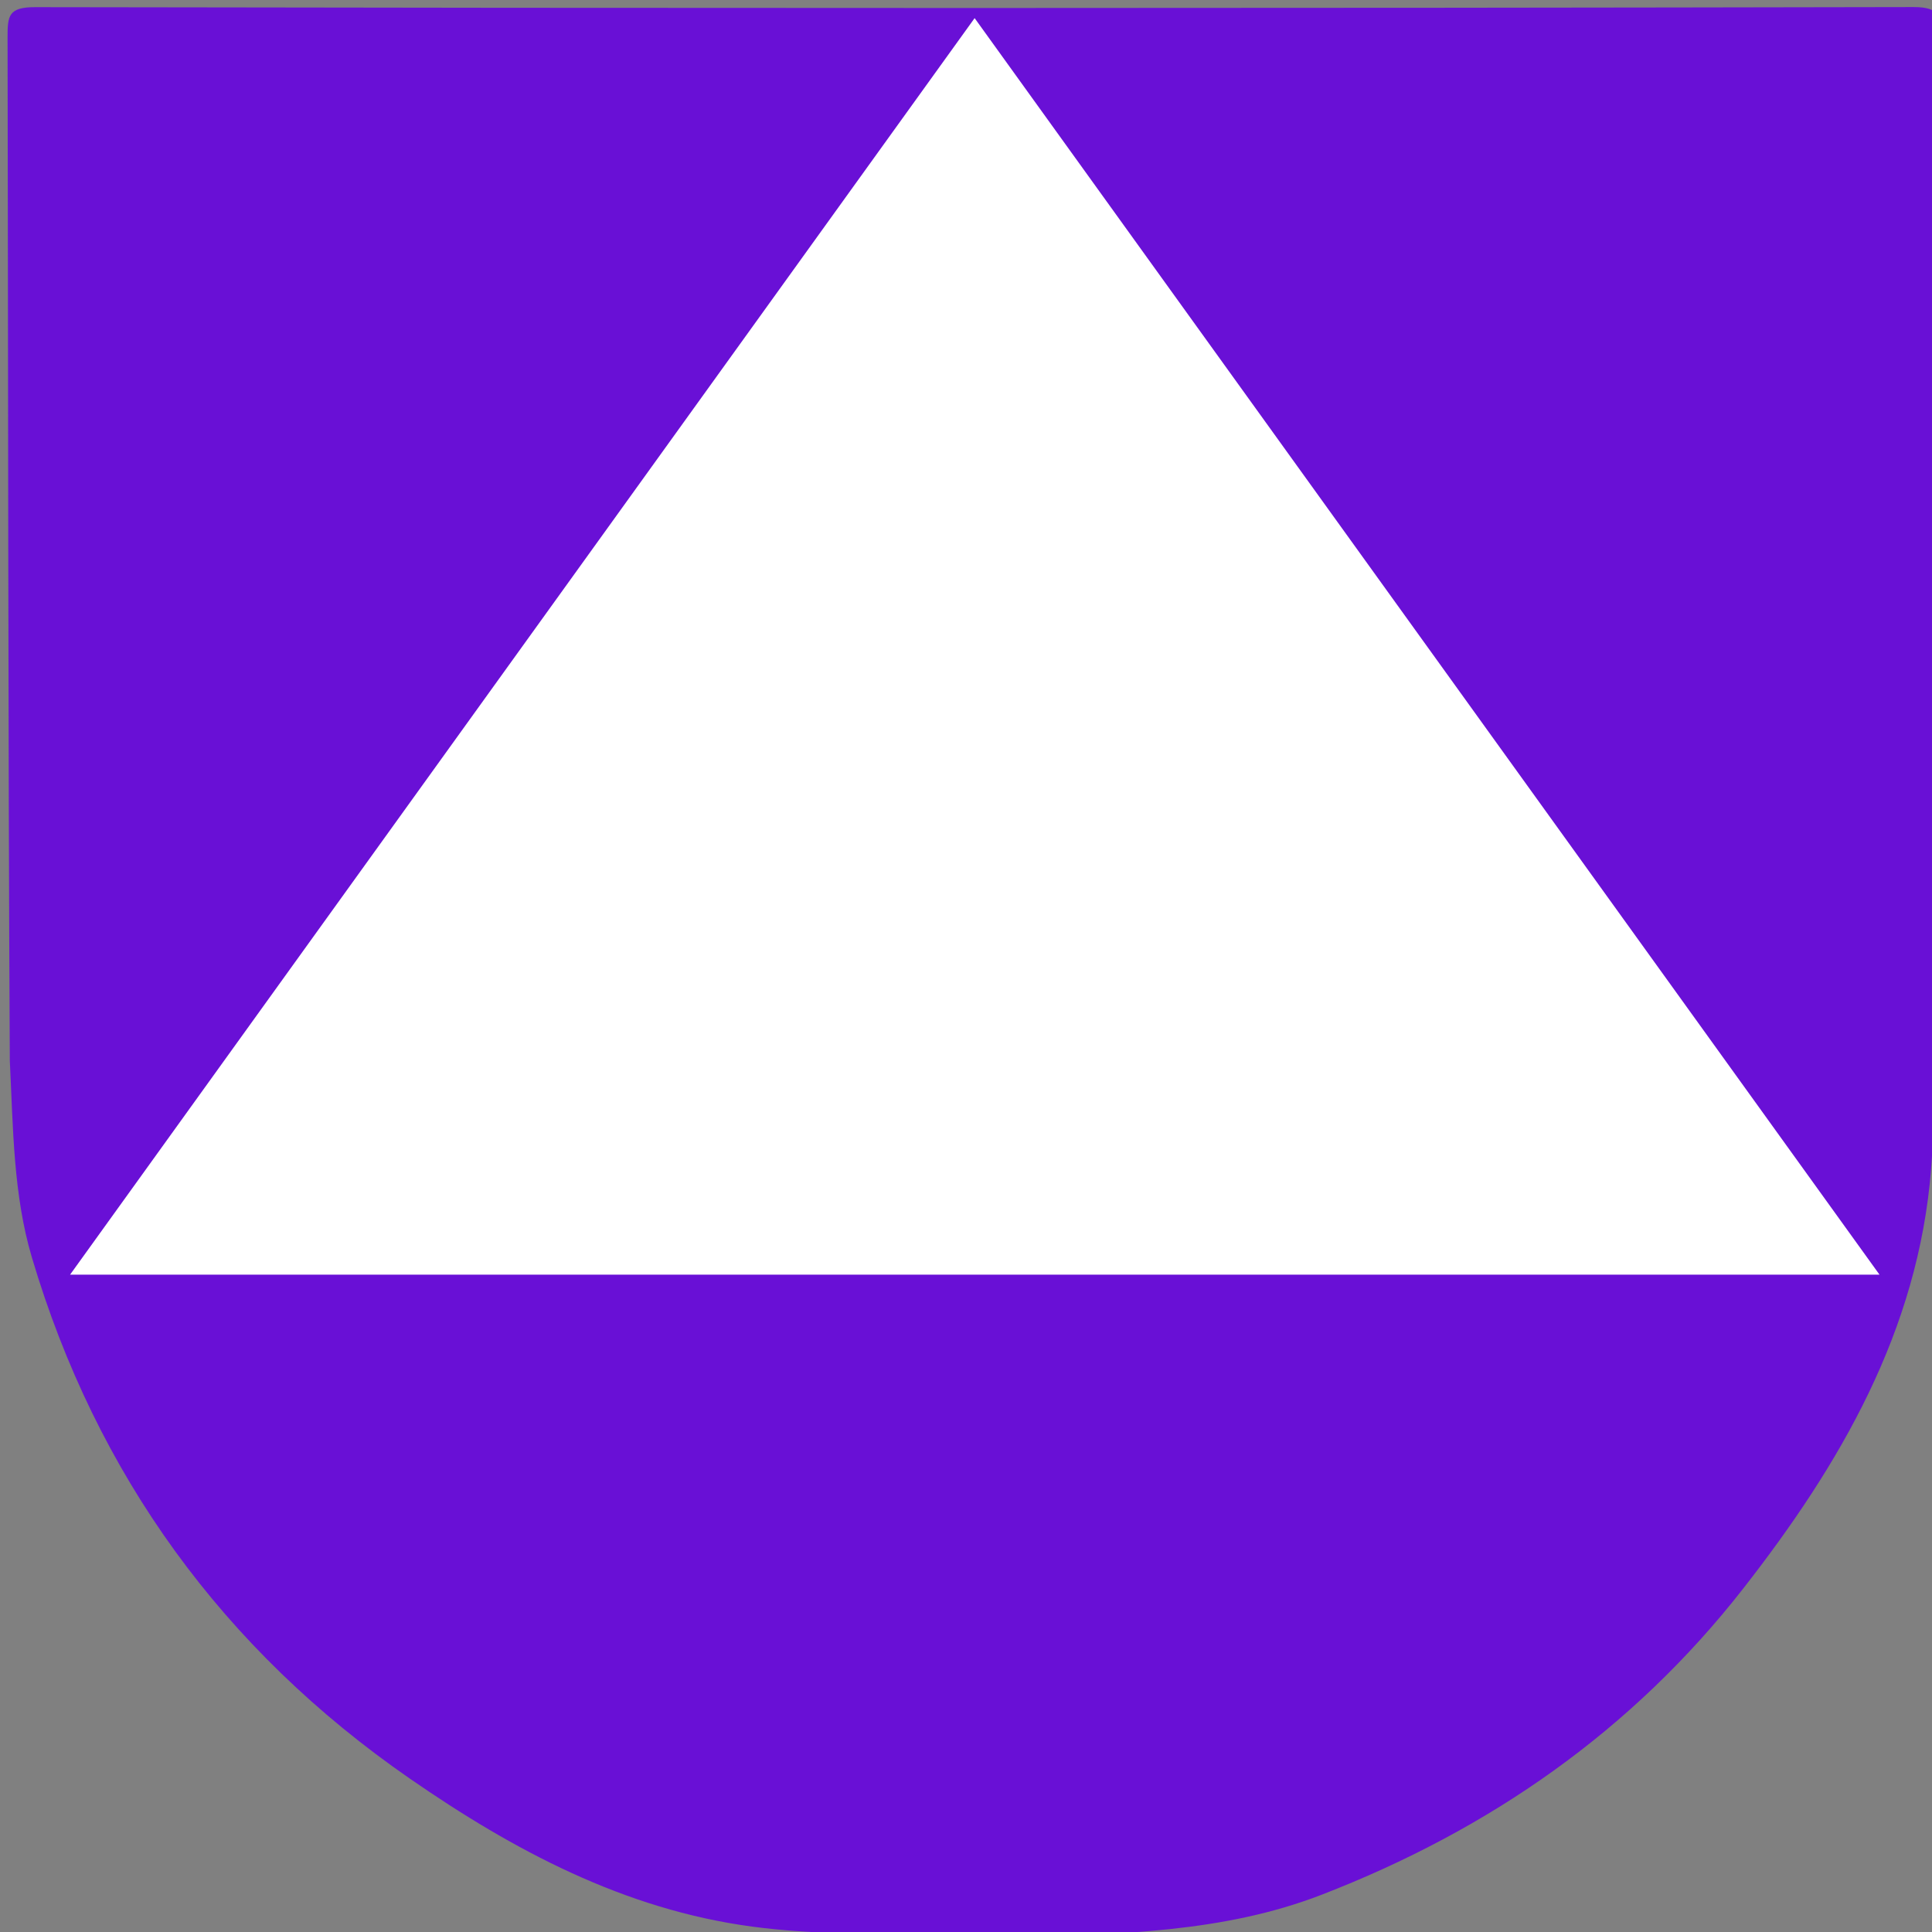 <?xml version="1.0" ?>
<svg xmlns="http://www.w3.org/2000/svg" xml:space="preserve" viewBox="0 0 241 241">
	<rect x="0" y="0" width="241" height="241" fill="#808080" stroke="none"/>
	<path fill="#6910D6" d="M1.224 132.321C1 89.537 1.024 47.074.944 4.611.94 1.946 1.082.888 4.385.894c78.098.137 156.197.142 234.296-.012 3.487-.006 3.361 1.3 3.358 3.792-.053 42.796-.038 85.592-.038 128.857-.82 4.354-.8 8.322-1.11 12.253-1.598 20.246-11.365 36.913-23.434 52.366-13.82 17.695-31.633 30.098-52.6 38.204-12.405 4.797-25.294 4.83-38.535 5.422-3.021.224-5.721.224-8.871.224-8.162-.846-15.952-.642-23.65-1.675-15.96-2.142-29.765-9.522-42.687-18.466-23.248-16.09-39.075-37.853-47.136-65.002-2.323-7.825-2.335-16.072-2.753-24.536z"/>
	<path fill="#FFF" d="M196 159H8.744L121.576 2.26 234.45 159H196z"/>
</svg>